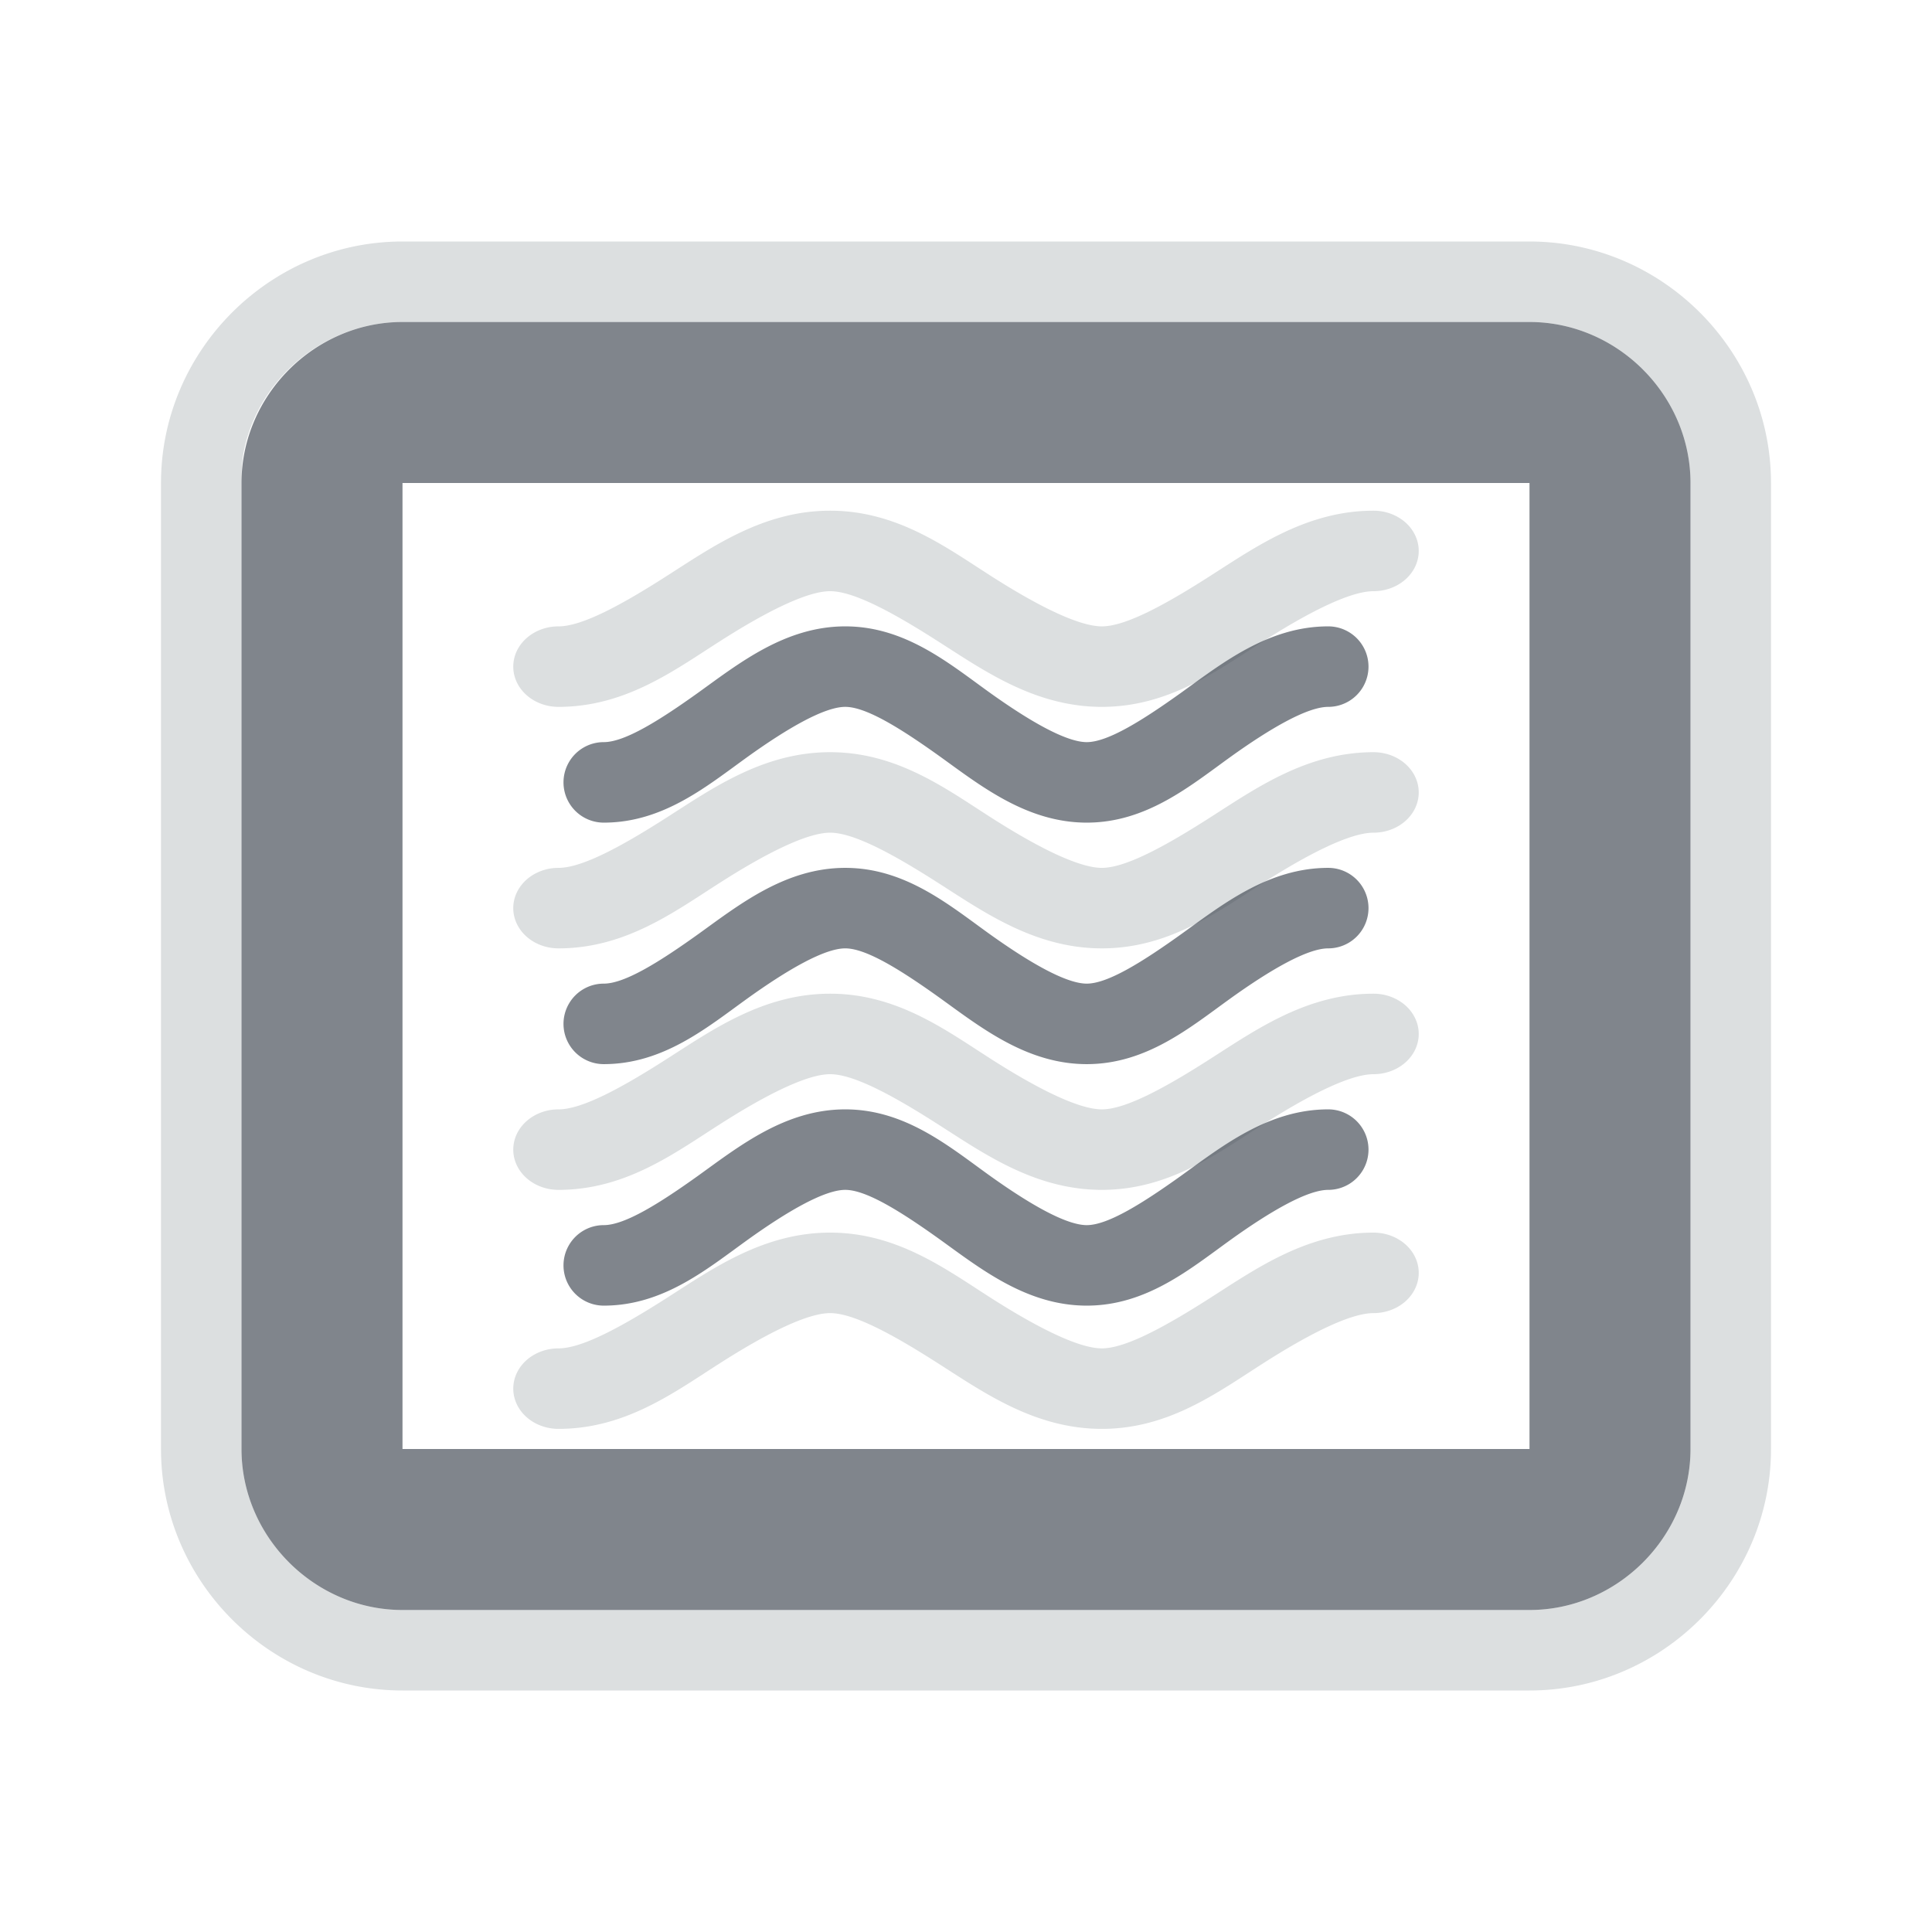 <?xml version="1.0" encoding="UTF-8" standalone="no"?>
<!-- Created with Inkscape (http://www.inkscape.org/) -->

<svg
   xmlns:dc="http://purl.org/dc/elements/1.1/"
   xmlns:cc="http://creativecommons.org/ns#"
   xmlns:rdf="http://www.w3.org/1999/02/22-rdf-syntax-ns#"
   xmlns:svg="http://www.w3.org/2000/svg"
   xmlns="http://www.w3.org/2000/svg"
   xmlns:sodipodi="http://sodipodi.sourceforge.net/DTD/sodipodi-0.dtd"
   xmlns:inkscape="http://www.inkscape.org/namespaces/inkscape"
   width="24"
   height="24"
   id="svg27665"
   version="1.1"
   inkscape:version="0.48.4 r9939"
   sodipodi:docname="preferences-desktop-screensaver.svg">
  <defs
     id="defs27667" />
  <sodipodi:namedview
     id="base"
     pagecolor="#ffffff"
     bordercolor="#666666"
     borderopacity="1.0"
     inkscape:pageopacity="0.0"
     inkscape:pageshadow="2"
     inkscape:zoom="32"
     inkscape:cx="12.89536"
     inkscape:cy="12.743774"
     inkscape:document-units="px"
     inkscape:current-layer="layer1"
     showgrid="true"
     inkscape:window-width="1920"
     inkscape:window-height="1017"
     inkscape:window-x="-5"
     inkscape:window-y="26"
     inkscape:window-maximized="1"
     inkscape:snap-bbox="true"
     inkscape:bbox-paths="true"
     inkscape:bbox-nodes="true"
     inkscape:snap-bbox-edge-midpoints="true"
     inkscape:snap-bbox-midpoints="true"
     inkscape:object-paths="true"
     inkscape:snap-intersection-paths="true"
     inkscape:object-nodes="true"
     inkscape:snap-smooth-nodes="true"
     inkscape:snap-midpoints="true"
     inkscape:snap-object-midpoints="true"
     inkscape:snap-center="true"
     inkscape:snap-global="false"
     showguides="false"
     inkscape:guide-bbox="true"
     fit-margin-top="0"
     fit-margin-left="0"
     fit-margin-right="0"
     fit-margin-bottom="0"
     inkscape:showpageshadow="false">
    <sodipodi:guide
       orientation="0,1"
       position="600,300"
       id="guide3572" />
    <sodipodi:guide
       orientation="1,0"
       position="294.419,12.122"
       id="guide3574" />
    <sodipodi:guide
       orientation="0,1"
       position="456.044,600"
       id="guide3576" />
    <sodipodi:guide
       orientation="0,1"
       position="-2.8882813e-06,-8.4406273e-05"
       id="guide3578" />
    <sodipodi:guide
       orientation="1,0"
       position="-2.8882813e-06,157.584"
       id="guide3580" />
    <sodipodi:guide
       orientation="1,0"
       position="600,121.218"
       id="guide3582" />
    <sodipodi:guide
       orientation="0,1"
       position="600,-714.344"
       id="guide5928" />
    <sodipodi:guide
       orientation="0,1"
       position="600,-414.344"
       id="guide5930" />
    <sodipodi:guide
       orientation="0,1"
       position="600,-1014.343"
       id="guide5932" />
    <sodipodi:guide
       orientation="0,1"
       position="451.57,524.996"
       id="guide5294" />
    <sodipodi:guide
       orientation="0,1"
       position="451.57,75.014"
       id="guide5296" />
    <sodipodi:guide
       orientation="0,1"
       position="496.015,-931.364"
       id="guide5413" />
    <sodipodi:guide
       orientation="0,1"
       position="457.349,-489.344"
       id="guide5415" />
    <inkscape:grid
       type="xygrid"
       id="grid3070"
       empspacing="5"
       visible="true"
       enabled="true"
       snapvisiblegridlinesonly="true"
       originx="4.3243213e-05px"
       originy="-2.6947047e-05px" />
  </sodipodi:namedview>
  <g
     inkscape:label="Camada 1"
     inkscape:groupmode="layer"
     id="layer1"
     transform="translate(3364.417,-2092.719)">
    <path
       style="font-size:medium;font-style:normal;font-variant:normal;font-weight:normal;font-stretch:normal;text-indent:0;text-align:start;text-decoration:none;line-height:normal;letter-spacing:normal;word-spacing:normal;text-transform:none;direction:ltr;block-progression:tb;writing-mode:lr-tb;text-anchor:start;baseline-shift:baseline;color:#000000;fill:#d1d4d6;fill-opacity:0.743;fill-rule:nonzero;stroke:none;stroke-width:2;marker:none;visibility:visible;display:inline;overflow:visible;enable-background:accumulate;font-family:Sans;-inkscape-font-specification:Sans"
       d="M 5 3 C 3.353 3 2 4.354 2 6 L 2 18 C 2 19.646 3.353 21 5 21 L 19 21 C 20.646 21 22 19.646 22 18 L 22 6 C 22 4.354 20.646 3 19 3 L 5 3 z M 5 4 L 19 4 C 20.091 4 21 4.909 21 6 L 21 18 C 21 19.091 20.091 20 19 20 L 5 20 C 3.909 20 3 19.091 3 18 L 3 6 C 3 5.864 3.004 5.723 3.031 5.594 C 3.22 4.689 4.046 4 5 4 z M 10.312 6.344 C 9.48 6.344 8.844 6.797 8.281 7.156 C 7.719 7.516 7.23 7.781 6.938 7.781 A 0.562 0.5 0 1 0 6.938 8.781 C 7.769 8.781 8.375 8.328 8.938 7.969 C 9.5 7.609 10.02 7.344 10.312 7.344 C 10.605 7.344 11.094 7.609 11.656 7.969 C 12.219 8.328 12.856 8.781 13.688 8.781 C 14.52 8.781 15.125 8.328 15.688 7.969 C 16.25 7.609 16.77 7.344 17.062 7.344 A 0.562 0.5 0 0 0 17.062 6.344 C 16.231 6.344 15.594 6.797 15.031 7.156 C 14.469 7.516 13.98 7.781 13.688 7.781 C 13.395 7.781 12.875 7.516 12.312 7.156 C 11.75 6.797 11.144 6.344 10.312 6.344 z M 10.312 9.344 C 9.48 9.344 8.844 9.797 8.281 10.156 C 7.719 10.516 7.23 10.781 6.938 10.781 A 0.562 0.5 0 1 0 6.938 11.781 C 7.769 11.781 8.375 11.328 8.938 10.969 C 9.5 10.609 10.02 10.344 10.312 10.344 C 10.605 10.344 11.094 10.609 11.656 10.969 C 12.219 11.328 12.856 11.781 13.688 11.781 C 14.52 11.781 15.125 11.328 15.688 10.969 C 16.25 10.609 16.77 10.344 17.062 10.344 A 0.562 0.5 0 1 0 17.062 9.344 C 16.231 9.344 15.594 9.797 15.031 10.156 C 14.469 10.516 13.98 10.781 13.688 10.781 C 13.395 10.781 12.875 10.516 12.312 10.156 C 11.75 9.797 11.144 9.344 10.312 9.344 z M 10.312 12.344 C 9.48 12.344 8.844 12.797 8.281 13.156 C 7.719 13.516 7.23 13.781 6.938 13.781 A 0.562 0.5 0 1 0 6.938 14.781 C 7.769 14.781 8.375 14.328 8.938 13.969 C 9.5 13.609 10.02 13.344 10.312 13.344 C 10.605 13.344 11.094 13.609 11.656 13.969 C 12.219 14.328 12.856 14.781 13.688 14.781 C 14.52 14.781 15.125 14.328 15.688 13.969 C 16.25 13.609 16.77 13.344 17.062 13.344 A 0.562 0.5 0 1 0 17.062 12.344 C 16.231 12.344 15.594 12.797 15.031 13.156 C 14.469 13.516 13.98 13.781 13.688 13.781 C 13.395 13.781 12.875 13.516 12.312 13.156 C 11.75 12.797 11.144 12.344 10.312 12.344 z M 10.312 15.312 C 9.48 15.312 8.844 15.766 8.281 16.125 C 7.719 16.484 7.23 16.75 6.938 16.75 A 0.562 0.5 0 1 0 6.938 17.75 C 7.769 17.75 8.375 17.297 8.938 16.938 C 9.5 16.578 10.02 16.312 10.312 16.312 C 10.605 16.312 11.094 16.578 11.656 16.938 C 12.219 17.297 12.856 17.75 13.688 17.75 C 14.52 17.75 15.125 17.297 15.688 16.938 C 16.25 16.578 16.77 16.312 17.062 16.312 A 0.562 0.5 0 1 0 17.062 15.312 C 16.231 15.312 15.594 15.766 15.031 16.125 C 14.469 16.484 13.98 16.75 13.688 16.75 C 13.395 16.75 12.875 16.484 12.312 16.125 C 11.75 15.766 11.144 15.312 10.312 15.312 z "
       id="rect3766"
       transform="translate(-3364.417,2092.719)" />
    <path
       style="font-size:medium;font-style:normal;font-variant:normal;font-weight:normal;font-stretch:normal;text-indent:0;text-align:start;text-decoration:none;line-height:normal;letter-spacing:normal;word-spacing:normal;text-transform:none;direction:ltr;block-progression:tb;writing-mode:lr-tb;text-anchor:start;baseline-shift:baseline;color:#000000;fill:#434a55;fill-opacity:0.675;stroke:none;stroke-width:2;marker:none;visibility:visible;display:inline;overflow:visible;enable-background:accumulate;font-family:Sans;-inkscape-font-specification:Sans;fill-rule:nonzero"
       d="M 5 4 C 3.909 4 3 4.909 3 6 L 3 18 C 3 19.091 3.909 20 5 20 L 19 20 C 20.091 20 21 19.091 21 18 L 21 6 C 21 4.909 20.091 4 19 4 L 5 4 z M 5 6 L 19 6 L 19 18 L 5 18 L 5 6 z M 10.5 7.781 C 9.76 7.781 9.188 8.234 8.688 8.594 C 8.188 8.953 7.76 9.219 7.5 9.219 A 0.5 0.5 0 1 0 7.5 10.219 C 8.239 10.219 8.781 9.766 9.281 9.406 C 9.781 9.047 10.24 8.781 10.5 8.781 C 10.76 8.781 11.188 9.047 11.688 9.406 C 12.188 9.766 12.76 10.219 13.5 10.219 C 14.24 10.219 14.781 9.766 15.281 9.406 C 15.781 9.047 16.24 8.781 16.5 8.781 A 0.5 0.5 0 1 0 16.5 7.781 C 15.76 7.781 15.188 8.234 14.688 8.594 C 14.188 8.953 13.76 9.219 13.5 9.219 C 13.24 9.219 12.781 8.953 12.281 8.594 C 11.781 8.234 11.239 7.781 10.5 7.781 z M 10.5 10.781 C 9.76 10.781 9.188 11.234 8.688 11.594 C 8.188 11.953 7.76 12.219 7.5 12.219 A 0.5 0.5 0 1 0 7.5 13.219 C 8.239 13.219 8.781 12.766 9.281 12.406 C 9.781 12.047 10.24 11.781 10.5 11.781 C 10.76 11.781 11.188 12.047 11.688 12.406 C 12.188 12.766 12.76 13.219 13.5 13.219 C 14.24 13.219 14.781 12.766 15.281 12.406 C 15.781 12.047 16.24 11.781 16.5 11.781 A 0.5 0.5 0 1 0 16.5 10.781 C 15.76 10.781 15.188 11.234 14.688 11.594 C 14.188 11.953 13.76 12.219 13.5 12.219 C 13.24 12.219 12.781 11.953 12.281 11.594 C 11.781 11.234 11.239 10.781 10.5 10.781 z M 10.5 13.781 C 9.76 13.781 9.188 14.234 8.688 14.594 C 8.188 14.953 7.76 15.219 7.5 15.219 A 0.5 0.5 0 1 0 7.5 16.219 C 8.239 16.219 8.781 15.766 9.281 15.406 C 9.781 15.047 10.24 14.781 10.5 14.781 C 10.76 14.781 11.188 15.047 11.688 15.406 C 12.188 15.766 12.76 16.219 13.5 16.219 C 14.24 16.219 14.781 15.766 15.281 15.406 C 15.781 15.047 16.24 14.781 16.5 14.781 A 0.5 0.5 0 1 0 16.5 13.781 C 15.76 13.781 15.188 14.234 14.688 14.594 C 14.188 14.953 13.76 15.219 13.5 15.219 C 13.24 15.219 12.781 14.953 12.281 14.594 C 11.781 14.234 11.239 13.781 10.5 13.781 z "
       id="path3808"
       transform="translate(-3364.417,2092.719)" />
  </g>
</svg>
